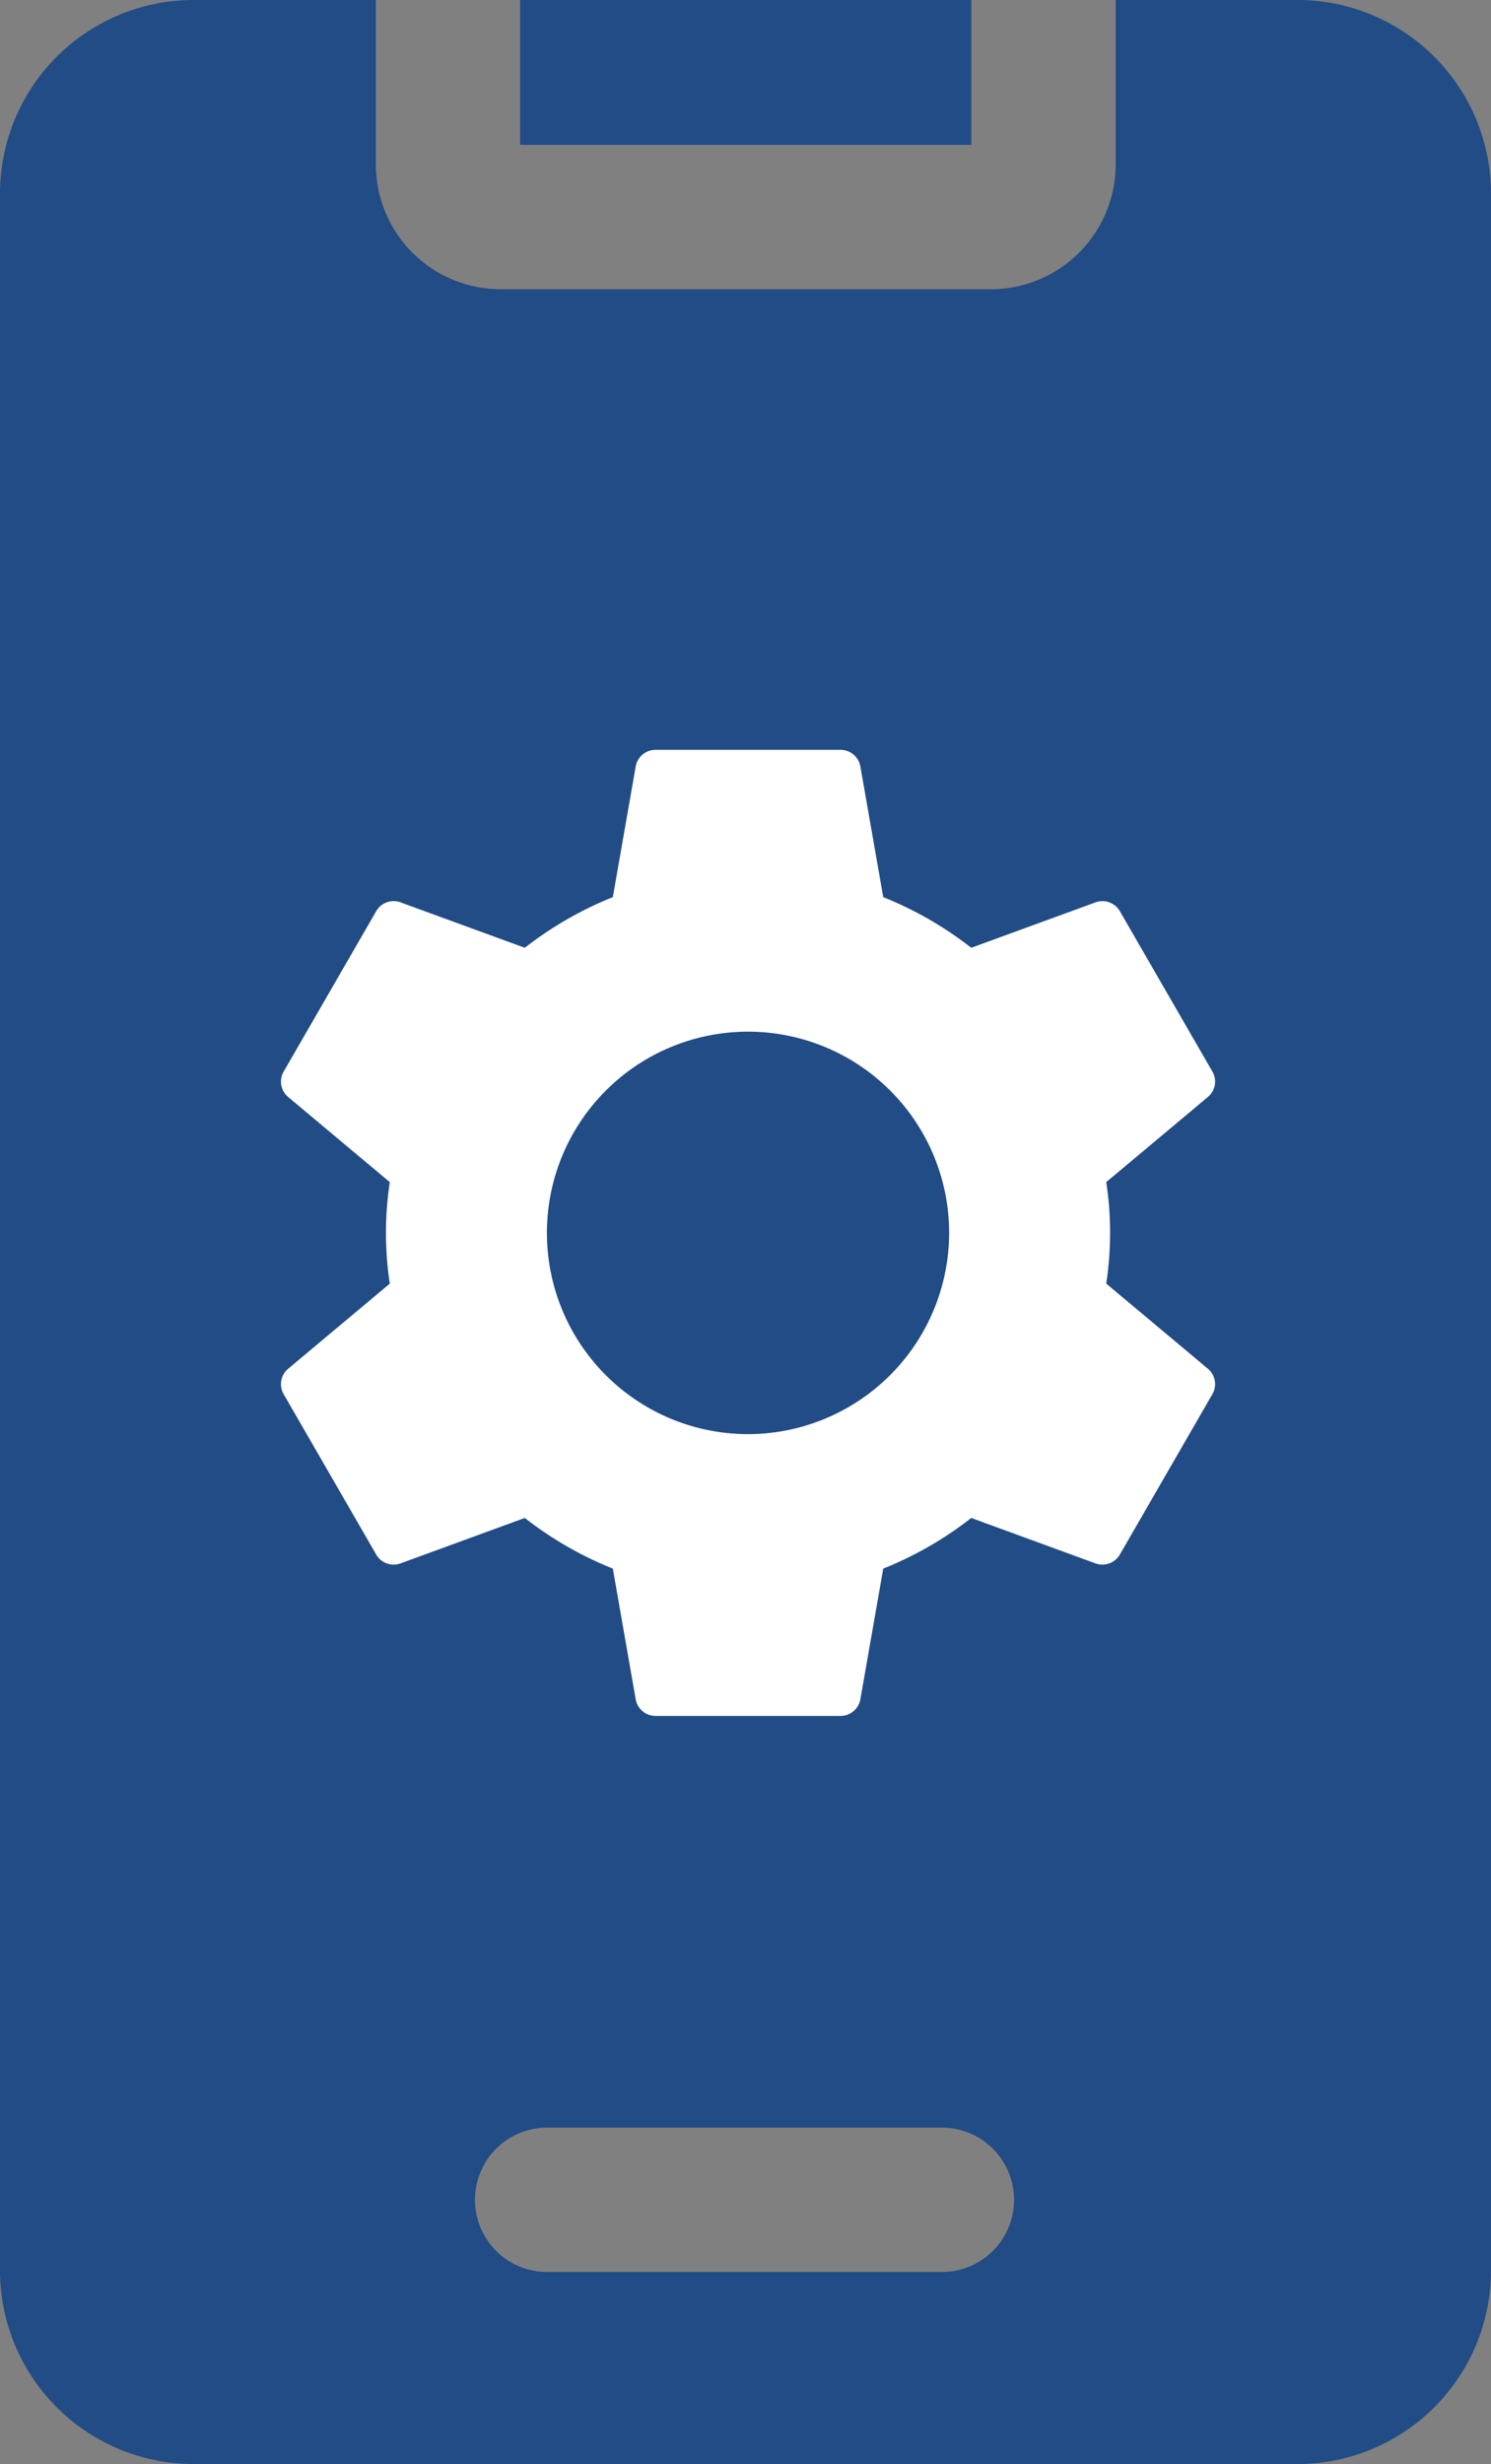 <svg xmlns="http://www.w3.org/2000/svg" width="72.656" height="120" viewBox="0 0 72.656 120">
  <rect x="0" y="0" width="72.656" height="120" fill="#808080" stroke="none"/>
  <g id="mobile-app" transform="translate(-101)">
    <path id="Path_3161" data-name="Path 3161" d="M164.232,0h-8.866V8.009a6.081,6.081,0,0,1-6.07,6.077H125.384a6.079,6.079,0,0,1-6.068-6.077V0h-8.892A9.435,9.435,0,0,0,101,9.424V110.576A9.435,9.435,0,0,0,110.424,120h53.808a9.434,9.434,0,0,0,9.424-9.424V9.424A9.434,9.434,0,0,0,164.232,0ZM146.959,110.648H127.721a3.516,3.516,0,1,1,0-7.031h19.237a3.516,3.516,0,0,1,0,7.031Z" fill="#214c85"/>
    <path id="Path_3162" data-name="Path 3162" d="M209.15,0h21.987V7.055H209.15Z" transform="translate(-82.802)" fill="#214c85"/>
    <g id="Group_1869" data-name="Group 1869" transform="translate(114.692 36.516)">
      <g id="Group_1868" data-name="Group 1868" transform="translate(0)">
        <path id="Path_3164" data-name="Path 3164" d="M247.391,230.189l-4.952-4.144a16.4,16.4,0,0,0,0-4.943l4.952-4.145a.978.978,0,0,0,.22-1.241l-4.509-7.809a.981.981,0,0,0-1.185-.43l-6.056,2.213a17.58,17.58,0,0,0-4.289-2.467l-1.114-6.363a.981.981,0,0,0-.966-.811h-9.017a.981.981,0,0,0-.966.811l-1.114,6.363a17.577,17.577,0,0,0-4.289,2.467l-6.057-2.213a.977.977,0,0,0-1.185.431l-4.509,7.809a.978.978,0,0,0,.22,1.241l4.952,4.145a16.394,16.394,0,0,0,0,4.943l-4.952,4.144a.979.979,0,0,0-.22,1.241l4.509,7.809a.982.982,0,0,0,1.185.431l6.056-2.213a17.58,17.58,0,0,0,4.29,2.467l1.114,6.363a.981.981,0,0,0,.966.811h9.017a.981.981,0,0,0,.966-.811l1.114-6.363a17.58,17.58,0,0,0,4.289-2.467l6.056,2.213a.985.985,0,0,0,1.185-.431l4.509-7.809A.979.979,0,0,0,247.391,230.189Zm-22.408,3.186a9.8,9.8,0,1,1,9.8-9.8A9.814,9.814,0,0,1,224.983,233.375Z" transform="translate(-202.224 -200.048)" fill="#fff"/>
      </g>
    </g>
  </g>
</svg>
